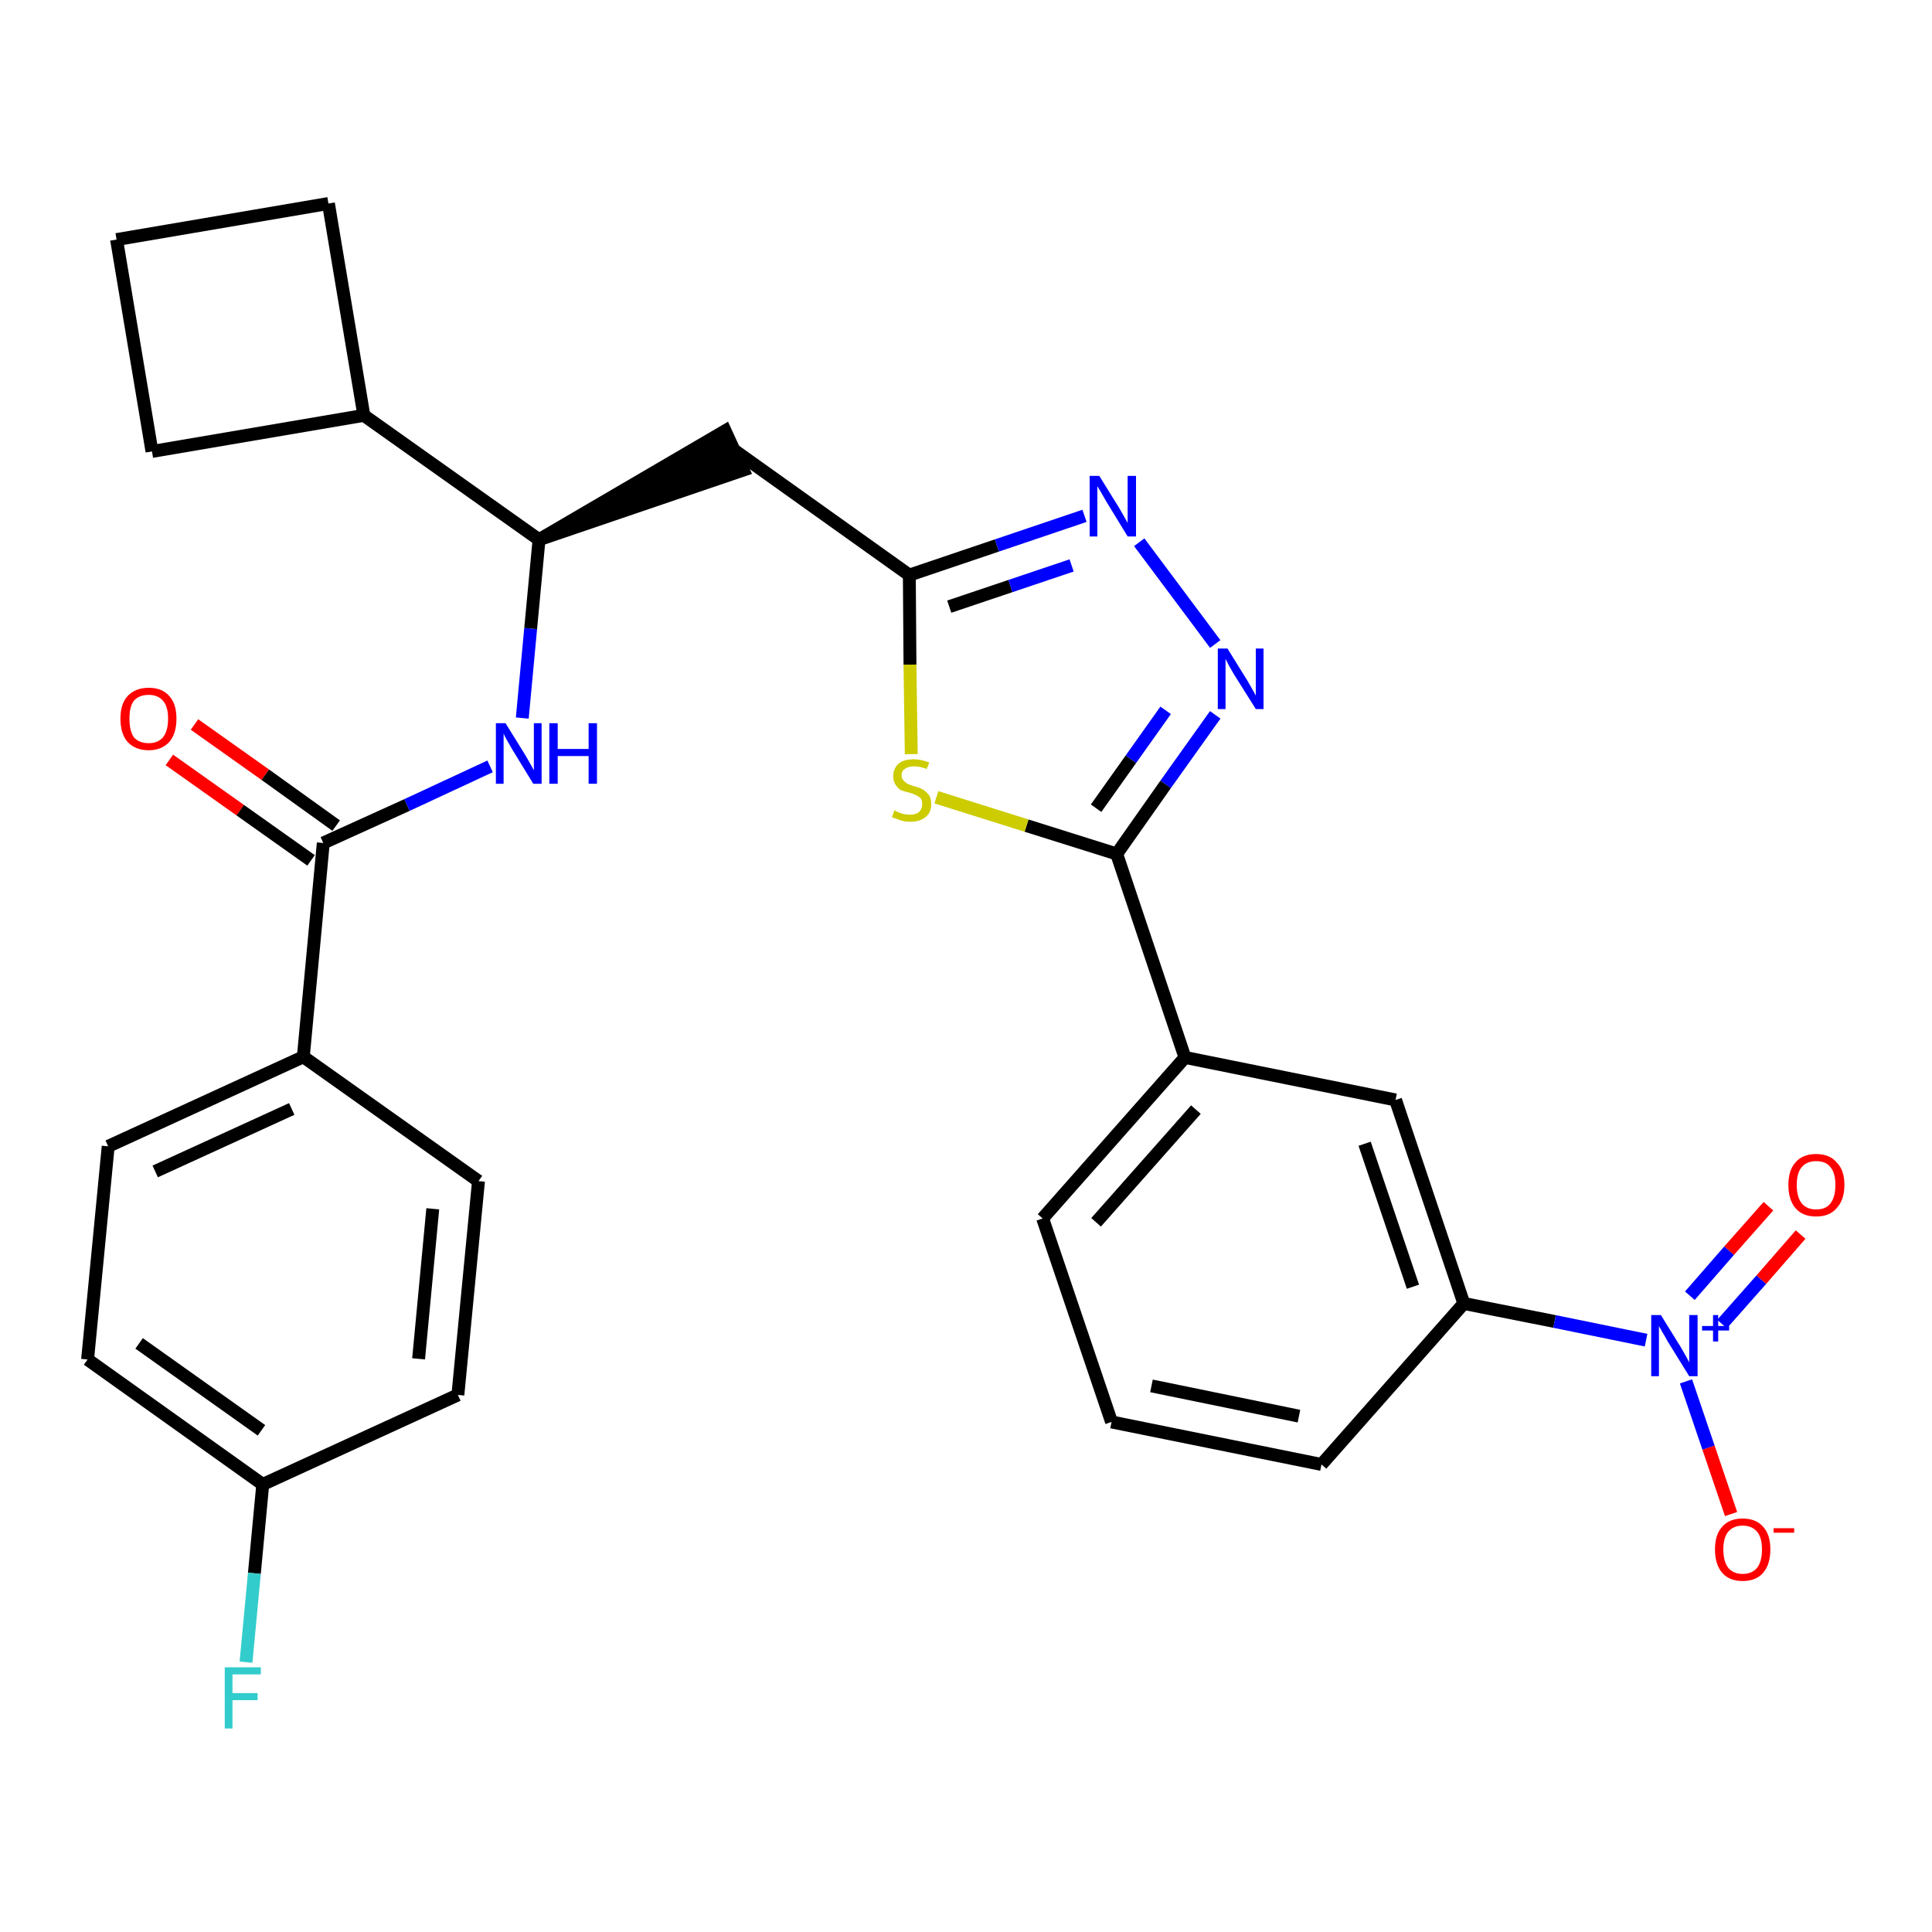 <?xml version='1.0' encoding='iso-8859-1'?>
<svg version='1.1' baseProfile='full'
              xmlns='http://www.w3.org/2000/svg'
                      xmlns:rdkit='http://www.rdkit.org/xml'
                      xmlns:xlink='http://www.w3.org/1999/xlink'
                  xml:space='preserve'
width='300px' height='300px' viewBox='0 0 300 300'>
<!-- END OF HEADER -->
<path class='bond-0 atom-0 atom-1' d='M 26.3,118.0 L 37.3,125.8' style='fill:none;fill-rule:evenodd;stroke:#FF0000;stroke-width:2.0px;stroke-linecap:butt;stroke-linejoin:miter;stroke-opacity:1' />
<path class='bond-0 atom-0 atom-1' d='M 37.3,125.8 L 48.3,133.6' style='fill:none;fill-rule:evenodd;stroke:#000000;stroke-width:2.0px;stroke-linecap:butt;stroke-linejoin:miter;stroke-opacity:1' />
<path class='bond-0 atom-0 atom-1' d='M 30.2,112.5 L 41.2,120.3' style='fill:none;fill-rule:evenodd;stroke:#FF0000;stroke-width:2.0px;stroke-linecap:butt;stroke-linejoin:miter;stroke-opacity:1' />
<path class='bond-0 atom-0 atom-1' d='M 41.2,120.3 L 52.2,128.2' style='fill:none;fill-rule:evenodd;stroke:#000000;stroke-width:2.0px;stroke-linecap:butt;stroke-linejoin:miter;stroke-opacity:1' />
<path class='bond-1 atom-1 atom-2' d='M 50.2,130.9 L 63.2,125.0' style='fill:none;fill-rule:evenodd;stroke:#000000;stroke-width:2.0px;stroke-linecap:butt;stroke-linejoin:miter;stroke-opacity:1' />
<path class='bond-1 atom-1 atom-2' d='M 63.2,125.0 L 76.1,119.0' style='fill:none;fill-rule:evenodd;stroke:#0000FF;stroke-width:2.0px;stroke-linecap:butt;stroke-linejoin:miter;stroke-opacity:1' />
<path class='bond-22 atom-1 atom-23' d='M 50.2,130.9 L 47.1,164.1' style='fill:none;fill-rule:evenodd;stroke:#000000;stroke-width:2.0px;stroke-linecap:butt;stroke-linejoin:miter;stroke-opacity:1' />
<path class='bond-2 atom-2 atom-3' d='M 81.1,111.5 L 82.4,97.6' style='fill:none;fill-rule:evenodd;stroke:#0000FF;stroke-width:2.0px;stroke-linecap:butt;stroke-linejoin:miter;stroke-opacity:1' />
<path class='bond-2 atom-2 atom-3' d='M 82.4,97.6 L 83.7,83.8' style='fill:none;fill-rule:evenodd;stroke:#000000;stroke-width:2.0px;stroke-linecap:butt;stroke-linejoin:miter;stroke-opacity:1' />
<path class='bond-3 atom-3 atom-4' d='M 83.7,83.8 L 115.4,73.0 L 112.6,66.9 Z' style='fill:#000000;fill-rule:evenodd;fill-opacity:1;stroke:#000000;stroke-width:2.0px;stroke-linecap:butt;stroke-linejoin:miter;stroke-opacity:1;' />
<path class='bond-18 atom-3 atom-19' d='M 83.7,83.8 L 56.5,64.5' style='fill:none;fill-rule:evenodd;stroke:#000000;stroke-width:2.0px;stroke-linecap:butt;stroke-linejoin:miter;stroke-opacity:1' />
<path class='bond-4 atom-4 atom-5' d='M 114.0,69.9 L 141.2,89.3' style='fill:none;fill-rule:evenodd;stroke:#000000;stroke-width:2.0px;stroke-linecap:butt;stroke-linejoin:miter;stroke-opacity:1' />
<path class='bond-5 atom-5 atom-6' d='M 141.2,89.3 L 154.8,84.7' style='fill:none;fill-rule:evenodd;stroke:#000000;stroke-width:2.0px;stroke-linecap:butt;stroke-linejoin:miter;stroke-opacity:1' />
<path class='bond-5 atom-5 atom-6' d='M 154.8,84.7 L 168.4,80.1' style='fill:none;fill-rule:evenodd;stroke:#0000FF;stroke-width:2.0px;stroke-linecap:butt;stroke-linejoin:miter;stroke-opacity:1' />
<path class='bond-5 atom-5 atom-6' d='M 147.4,94.2 L 156.9,91.0' style='fill:none;fill-rule:evenodd;stroke:#000000;stroke-width:2.0px;stroke-linecap:butt;stroke-linejoin:miter;stroke-opacity:1' />
<path class='bond-5 atom-5 atom-6' d='M 156.9,91.0 L 166.4,87.8' style='fill:none;fill-rule:evenodd;stroke:#0000FF;stroke-width:2.0px;stroke-linecap:butt;stroke-linejoin:miter;stroke-opacity:1' />
<path class='bond-29 atom-18 atom-5' d='M 141.5,117.1 L 141.3,103.2' style='fill:none;fill-rule:evenodd;stroke:#CCCC00;stroke-width:2.0px;stroke-linecap:butt;stroke-linejoin:miter;stroke-opacity:1' />
<path class='bond-29 atom-18 atom-5' d='M 141.3,103.2 L 141.2,89.3' style='fill:none;fill-rule:evenodd;stroke:#000000;stroke-width:2.0px;stroke-linecap:butt;stroke-linejoin:miter;stroke-opacity:1' />
<path class='bond-6 atom-6 atom-7' d='M 176.9,84.2 L 188.7,100.0' style='fill:none;fill-rule:evenodd;stroke:#0000FF;stroke-width:2.0px;stroke-linecap:butt;stroke-linejoin:miter;stroke-opacity:1' />
<path class='bond-7 atom-7 atom-8' d='M 188.7,111.0 L 181.0,121.8' style='fill:none;fill-rule:evenodd;stroke:#0000FF;stroke-width:2.0px;stroke-linecap:butt;stroke-linejoin:miter;stroke-opacity:1' />
<path class='bond-7 atom-7 atom-8' d='M 181.0,121.8 L 173.4,132.6' style='fill:none;fill-rule:evenodd;stroke:#000000;stroke-width:2.0px;stroke-linecap:butt;stroke-linejoin:miter;stroke-opacity:1' />
<path class='bond-7 atom-7 atom-8' d='M 181.0,110.3 L 175.6,117.9' style='fill:none;fill-rule:evenodd;stroke:#0000FF;stroke-width:2.0px;stroke-linecap:butt;stroke-linejoin:miter;stroke-opacity:1' />
<path class='bond-7 atom-7 atom-8' d='M 175.6,117.9 L 170.2,125.5' style='fill:none;fill-rule:evenodd;stroke:#000000;stroke-width:2.0px;stroke-linecap:butt;stroke-linejoin:miter;stroke-opacity:1' />
<path class='bond-8 atom-8 atom-9' d='M 173.4,132.6 L 184.0,164.2' style='fill:none;fill-rule:evenodd;stroke:#000000;stroke-width:2.0px;stroke-linecap:butt;stroke-linejoin:miter;stroke-opacity:1' />
<path class='bond-17 atom-8 atom-18' d='M 173.4,132.6 L 159.4,128.2' style='fill:none;fill-rule:evenodd;stroke:#000000;stroke-width:2.0px;stroke-linecap:butt;stroke-linejoin:miter;stroke-opacity:1' />
<path class='bond-17 atom-8 atom-18' d='M 159.4,128.2 L 145.4,123.8' style='fill:none;fill-rule:evenodd;stroke:#CCCC00;stroke-width:2.0px;stroke-linecap:butt;stroke-linejoin:miter;stroke-opacity:1' />
<path class='bond-9 atom-9 atom-10' d='M 184.0,164.2 L 161.9,189.2' style='fill:none;fill-rule:evenodd;stroke:#000000;stroke-width:2.0px;stroke-linecap:butt;stroke-linejoin:miter;stroke-opacity:1' />
<path class='bond-9 atom-9 atom-10' d='M 185.7,172.3 L 170.2,189.8' style='fill:none;fill-rule:evenodd;stroke:#000000;stroke-width:2.0px;stroke-linecap:butt;stroke-linejoin:miter;stroke-opacity:1' />
<path class='bond-32 atom-17 atom-9' d='M 216.7,170.8 L 184.0,164.2' style='fill:none;fill-rule:evenodd;stroke:#000000;stroke-width:2.0px;stroke-linecap:butt;stroke-linejoin:miter;stroke-opacity:1' />
<path class='bond-10 atom-10 atom-11' d='M 161.9,189.2 L 172.6,220.8' style='fill:none;fill-rule:evenodd;stroke:#000000;stroke-width:2.0px;stroke-linecap:butt;stroke-linejoin:miter;stroke-opacity:1' />
<path class='bond-11 atom-11 atom-12' d='M 172.6,220.8 L 205.2,227.4' style='fill:none;fill-rule:evenodd;stroke:#000000;stroke-width:2.0px;stroke-linecap:butt;stroke-linejoin:miter;stroke-opacity:1' />
<path class='bond-11 atom-11 atom-12' d='M 178.8,215.2 L 201.7,219.9' style='fill:none;fill-rule:evenodd;stroke:#000000;stroke-width:2.0px;stroke-linecap:butt;stroke-linejoin:miter;stroke-opacity:1' />
<path class='bond-12 atom-12 atom-13' d='M 205.2,227.4 L 227.3,202.4' style='fill:none;fill-rule:evenodd;stroke:#000000;stroke-width:2.0px;stroke-linecap:butt;stroke-linejoin:miter;stroke-opacity:1' />
<path class='bond-13 atom-13 atom-14' d='M 227.3,202.4 L 241.4,205.2' style='fill:none;fill-rule:evenodd;stroke:#000000;stroke-width:2.0px;stroke-linecap:butt;stroke-linejoin:miter;stroke-opacity:1' />
<path class='bond-13 atom-13 atom-14' d='M 241.4,205.2 L 255.6,208.1' style='fill:none;fill-rule:evenodd;stroke:#0000FF;stroke-width:2.0px;stroke-linecap:butt;stroke-linejoin:miter;stroke-opacity:1' />
<path class='bond-16 atom-13 atom-17' d='M 227.3,202.4 L 216.7,170.8' style='fill:none;fill-rule:evenodd;stroke:#000000;stroke-width:2.0px;stroke-linecap:butt;stroke-linejoin:miter;stroke-opacity:1' />
<path class='bond-16 atom-13 atom-17' d='M 219.4,199.8 L 211.9,177.6' style='fill:none;fill-rule:evenodd;stroke:#000000;stroke-width:2.0px;stroke-linecap:butt;stroke-linejoin:miter;stroke-opacity:1' />
<path class='bond-14 atom-14 atom-15' d='M 267.4,205.6 L 273.5,198.7' style='fill:none;fill-rule:evenodd;stroke:#0000FF;stroke-width:2.0px;stroke-linecap:butt;stroke-linejoin:miter;stroke-opacity:1' />
<path class='bond-14 atom-14 atom-15' d='M 273.5,198.7 L 279.6,191.7' style='fill:none;fill-rule:evenodd;stroke:#FF0000;stroke-width:2.0px;stroke-linecap:butt;stroke-linejoin:miter;stroke-opacity:1' />
<path class='bond-14 atom-14 atom-15' d='M 262.4,201.2 L 268.5,194.2' style='fill:none;fill-rule:evenodd;stroke:#0000FF;stroke-width:2.0px;stroke-linecap:butt;stroke-linejoin:miter;stroke-opacity:1' />
<path class='bond-14 atom-14 atom-15' d='M 268.5,194.2 L 274.6,187.3' style='fill:none;fill-rule:evenodd;stroke:#FF0000;stroke-width:2.0px;stroke-linecap:butt;stroke-linejoin:miter;stroke-opacity:1' />
<path class='bond-15 atom-14 atom-16' d='M 261.8,214.5 L 265.3,224.8' style='fill:none;fill-rule:evenodd;stroke:#0000FF;stroke-width:2.0px;stroke-linecap:butt;stroke-linejoin:miter;stroke-opacity:1' />
<path class='bond-15 atom-14 atom-16' d='M 265.3,224.8 L 268.8,235.1' style='fill:none;fill-rule:evenodd;stroke:#FF0000;stroke-width:2.0px;stroke-linecap:butt;stroke-linejoin:miter;stroke-opacity:1' />
<path class='bond-19 atom-19 atom-20' d='M 56.5,64.5 L 51.0,31.6' style='fill:none;fill-rule:evenodd;stroke:#000000;stroke-width:2.0px;stroke-linecap:butt;stroke-linejoin:miter;stroke-opacity:1' />
<path class='bond-30 atom-22 atom-19' d='M 23.6,70.1 L 56.5,64.5' style='fill:none;fill-rule:evenodd;stroke:#000000;stroke-width:2.0px;stroke-linecap:butt;stroke-linejoin:miter;stroke-opacity:1' />
<path class='bond-20 atom-20 atom-21' d='M 51.0,31.6 L 18.1,37.2' style='fill:none;fill-rule:evenodd;stroke:#000000;stroke-width:2.0px;stroke-linecap:butt;stroke-linejoin:miter;stroke-opacity:1' />
<path class='bond-21 atom-21 atom-22' d='M 18.1,37.2 L 23.6,70.1' style='fill:none;fill-rule:evenodd;stroke:#000000;stroke-width:2.0px;stroke-linecap:butt;stroke-linejoin:miter;stroke-opacity:1' />
<path class='bond-23 atom-23 atom-24' d='M 47.1,164.1 L 16.8,178.0' style='fill:none;fill-rule:evenodd;stroke:#000000;stroke-width:2.0px;stroke-linecap:butt;stroke-linejoin:miter;stroke-opacity:1' />
<path class='bond-23 atom-23 atom-24' d='M 45.3,172.2 L 24.1,181.9' style='fill:none;fill-rule:evenodd;stroke:#000000;stroke-width:2.0px;stroke-linecap:butt;stroke-linejoin:miter;stroke-opacity:1' />
<path class='bond-31 atom-29 atom-23' d='M 74.3,183.4 L 47.1,164.1' style='fill:none;fill-rule:evenodd;stroke:#000000;stroke-width:2.0px;stroke-linecap:butt;stroke-linejoin:miter;stroke-opacity:1' />
<path class='bond-24 atom-24 atom-25' d='M 16.8,178.0 L 13.6,211.1' style='fill:none;fill-rule:evenodd;stroke:#000000;stroke-width:2.0px;stroke-linecap:butt;stroke-linejoin:miter;stroke-opacity:1' />
<path class='bond-25 atom-25 atom-26' d='M 13.6,211.1 L 40.8,230.5' style='fill:none;fill-rule:evenodd;stroke:#000000;stroke-width:2.0px;stroke-linecap:butt;stroke-linejoin:miter;stroke-opacity:1' />
<path class='bond-25 atom-25 atom-26' d='M 21.6,208.6 L 40.6,222.1' style='fill:none;fill-rule:evenodd;stroke:#000000;stroke-width:2.0px;stroke-linecap:butt;stroke-linejoin:miter;stroke-opacity:1' />
<path class='bond-26 atom-26 atom-27' d='M 40.8,230.5 L 39.5,244.3' style='fill:none;fill-rule:evenodd;stroke:#000000;stroke-width:2.0px;stroke-linecap:butt;stroke-linejoin:miter;stroke-opacity:1' />
<path class='bond-26 atom-26 atom-27' d='M 39.5,244.3 L 38.2,258.1' style='fill:none;fill-rule:evenodd;stroke:#33CCCC;stroke-width:2.0px;stroke-linecap:butt;stroke-linejoin:miter;stroke-opacity:1' />
<path class='bond-27 atom-26 atom-28' d='M 40.8,230.5 L 71.1,216.6' style='fill:none;fill-rule:evenodd;stroke:#000000;stroke-width:2.0px;stroke-linecap:butt;stroke-linejoin:miter;stroke-opacity:1' />
<path class='bond-28 atom-28 atom-29' d='M 71.1,216.6 L 74.3,183.4' style='fill:none;fill-rule:evenodd;stroke:#000000;stroke-width:2.0px;stroke-linecap:butt;stroke-linejoin:miter;stroke-opacity:1' />
<path class='bond-28 atom-28 atom-29' d='M 65.0,211.0 L 67.2,187.7' style='fill:none;fill-rule:evenodd;stroke:#000000;stroke-width:2.0px;stroke-linecap:butt;stroke-linejoin:miter;stroke-opacity:1' />
<path  class='atom-0' d='M 18.7 111.6
Q 18.7 109.3, 19.8 108.1
Q 21.0 106.8, 23.1 106.8
Q 25.2 106.8, 26.3 108.1
Q 27.4 109.3, 27.4 111.6
Q 27.4 113.9, 26.3 115.2
Q 25.1 116.5, 23.1 116.5
Q 21.0 116.5, 19.8 115.2
Q 18.7 113.9, 18.7 111.6
M 23.1 115.4
Q 24.5 115.4, 25.3 114.5
Q 26.1 113.5, 26.1 111.6
Q 26.1 109.7, 25.3 108.8
Q 24.5 107.9, 23.1 107.9
Q 21.6 107.9, 20.8 108.8
Q 20.1 109.7, 20.1 111.6
Q 20.1 113.5, 20.8 114.5
Q 21.6 115.4, 23.1 115.4
' fill='#FF0000'/>
<path  class='atom-2' d='M 78.5 112.3
L 81.6 117.3
Q 81.9 117.8, 82.4 118.7
Q 82.9 119.6, 82.9 119.6
L 82.9 112.3
L 84.1 112.3
L 84.1 121.7
L 82.8 121.7
L 79.5 116.3
Q 79.1 115.6, 78.7 114.9
Q 78.3 114.2, 78.2 113.9
L 78.2 121.7
L 77.0 121.7
L 77.0 112.3
L 78.5 112.3
' fill='#0000FF'/>
<path  class='atom-2' d='M 85.3 112.3
L 86.6 112.3
L 86.6 116.3
L 91.4 116.3
L 91.4 112.3
L 92.7 112.3
L 92.7 121.7
L 91.4 121.7
L 91.4 117.4
L 86.6 117.4
L 86.6 121.7
L 85.3 121.7
L 85.3 112.3
' fill='#0000FF'/>
<path  class='atom-6' d='M 170.7 73.9
L 173.8 78.9
Q 174.1 79.4, 174.6 80.3
Q 175.1 81.2, 175.1 81.2
L 175.1 73.9
L 176.4 73.9
L 176.4 83.3
L 175.1 83.3
L 171.8 77.9
Q 171.4 77.2, 171.0 76.5
Q 170.6 75.8, 170.4 75.5
L 170.4 83.3
L 169.2 83.3
L 169.2 73.9
L 170.7 73.9
' fill='#0000FF'/>
<path  class='atom-7' d='M 190.6 100.7
L 193.7 105.7
Q 194.0 106.2, 194.5 107.1
Q 195.0 108.0, 195.0 108.0
L 195.0 100.7
L 196.2 100.7
L 196.2 110.1
L 195.0 110.1
L 191.6 104.7
Q 191.2 104.0, 190.8 103.3
Q 190.4 102.5, 190.3 102.3
L 190.3 110.1
L 189.1 110.1
L 189.1 100.7
L 190.6 100.7
' fill='#0000FF'/>
<path  class='atom-14' d='M 257.9 204.2
L 261.0 209.2
Q 261.3 209.7, 261.8 210.6
Q 262.3 211.5, 262.3 211.6
L 262.3 204.2
L 263.6 204.2
L 263.6 213.7
L 262.3 213.7
L 258.9 208.2
Q 258.6 207.6, 258.1 206.8
Q 257.7 206.1, 257.6 205.9
L 257.6 213.7
L 256.4 213.7
L 256.4 204.2
L 257.9 204.2
' fill='#0000FF'/>
<path  class='atom-14' d='M 264.3 205.9
L 266.0 205.9
L 266.0 204.2
L 266.8 204.2
L 266.8 205.9
L 268.5 205.9
L 268.5 206.6
L 266.8 206.6
L 266.8 208.3
L 266.0 208.3
L 266.0 206.6
L 264.3 206.6
L 264.3 205.9
' fill='#0000FF'/>
<path  class='atom-15' d='M 277.7 184.0
Q 277.7 181.7, 278.8 180.5
Q 279.9 179.2, 282.0 179.2
Q 284.1 179.2, 285.2 180.5
Q 286.4 181.7, 286.4 184.0
Q 286.4 186.3, 285.2 187.6
Q 284.1 188.9, 282.0 188.9
Q 279.9 188.9, 278.8 187.6
Q 277.7 186.3, 277.7 184.0
M 282.0 187.8
Q 283.5 187.8, 284.2 186.9
Q 285.0 185.9, 285.0 184.0
Q 285.0 182.1, 284.2 181.2
Q 283.5 180.3, 282.0 180.3
Q 280.6 180.3, 279.8 181.2
Q 279.0 182.1, 279.0 184.0
Q 279.0 185.9, 279.8 186.9
Q 280.6 187.8, 282.0 187.8
' fill='#FF0000'/>
<path  class='atom-16' d='M 266.3 240.6
Q 266.3 238.3, 267.4 237.1
Q 268.5 235.8, 270.6 235.8
Q 272.7 235.8, 273.8 237.1
Q 274.9 238.3, 274.9 240.6
Q 274.9 242.9, 273.8 244.2
Q 272.7 245.5, 270.6 245.5
Q 268.5 245.5, 267.4 244.2
Q 266.3 242.9, 266.3 240.6
M 270.6 244.4
Q 272.0 244.4, 272.8 243.5
Q 273.6 242.5, 273.6 240.6
Q 273.6 238.7, 272.8 237.8
Q 272.0 236.9, 270.6 236.9
Q 269.2 236.9, 268.4 237.8
Q 267.6 238.7, 267.6 240.6
Q 267.6 242.5, 268.4 243.5
Q 269.2 244.4, 270.6 244.4
' fill='#FF0000'/>
<path  class='atom-16' d='M 275.4 237.3
L 278.6 237.3
L 278.6 238.0
L 275.4 238.0
L 275.4 237.3
' fill='#FF0000'/>
<path  class='atom-18' d='M 138.9 125.8
Q 139.0 125.9, 139.4 126.1
Q 139.9 126.3, 140.3 126.4
Q 140.8 126.5, 141.3 126.5
Q 142.2 126.5, 142.7 126.1
Q 143.2 125.6, 143.2 124.9
Q 143.2 124.3, 143.0 124.0
Q 142.7 123.7, 142.3 123.5
Q 141.9 123.3, 141.3 123.1
Q 140.4 122.9, 139.9 122.7
Q 139.4 122.4, 139.1 121.9
Q 138.7 121.4, 138.7 120.5
Q 138.7 119.4, 139.5 118.6
Q 140.3 117.9, 141.9 117.9
Q 143.0 117.9, 144.3 118.4
L 143.9 119.4
Q 142.8 119.0, 142.0 119.0
Q 141.0 119.0, 140.5 119.4
Q 140.0 119.7, 140.0 120.4
Q 140.0 120.9, 140.3 121.2
Q 140.6 121.5, 140.9 121.7
Q 141.3 121.9, 142.0 122.1
Q 142.8 122.3, 143.3 122.6
Q 143.8 122.9, 144.2 123.4
Q 144.6 123.9, 144.6 124.9
Q 144.6 126.2, 143.7 126.9
Q 142.8 127.6, 141.4 127.6
Q 140.5 127.6, 139.9 127.4
Q 139.3 127.2, 138.5 126.9
L 138.9 125.8
' fill='#CCCC00'/>
<path  class='atom-27' d='M 34.9 258.9
L 40.5 258.9
L 40.5 260.0
L 36.1 260.0
L 36.1 262.9
L 40.0 262.9
L 40.0 264.0
L 36.1 264.0
L 36.1 268.4
L 34.9 268.4
L 34.9 258.9
' fill='#33CCCC'/>
</svg>
